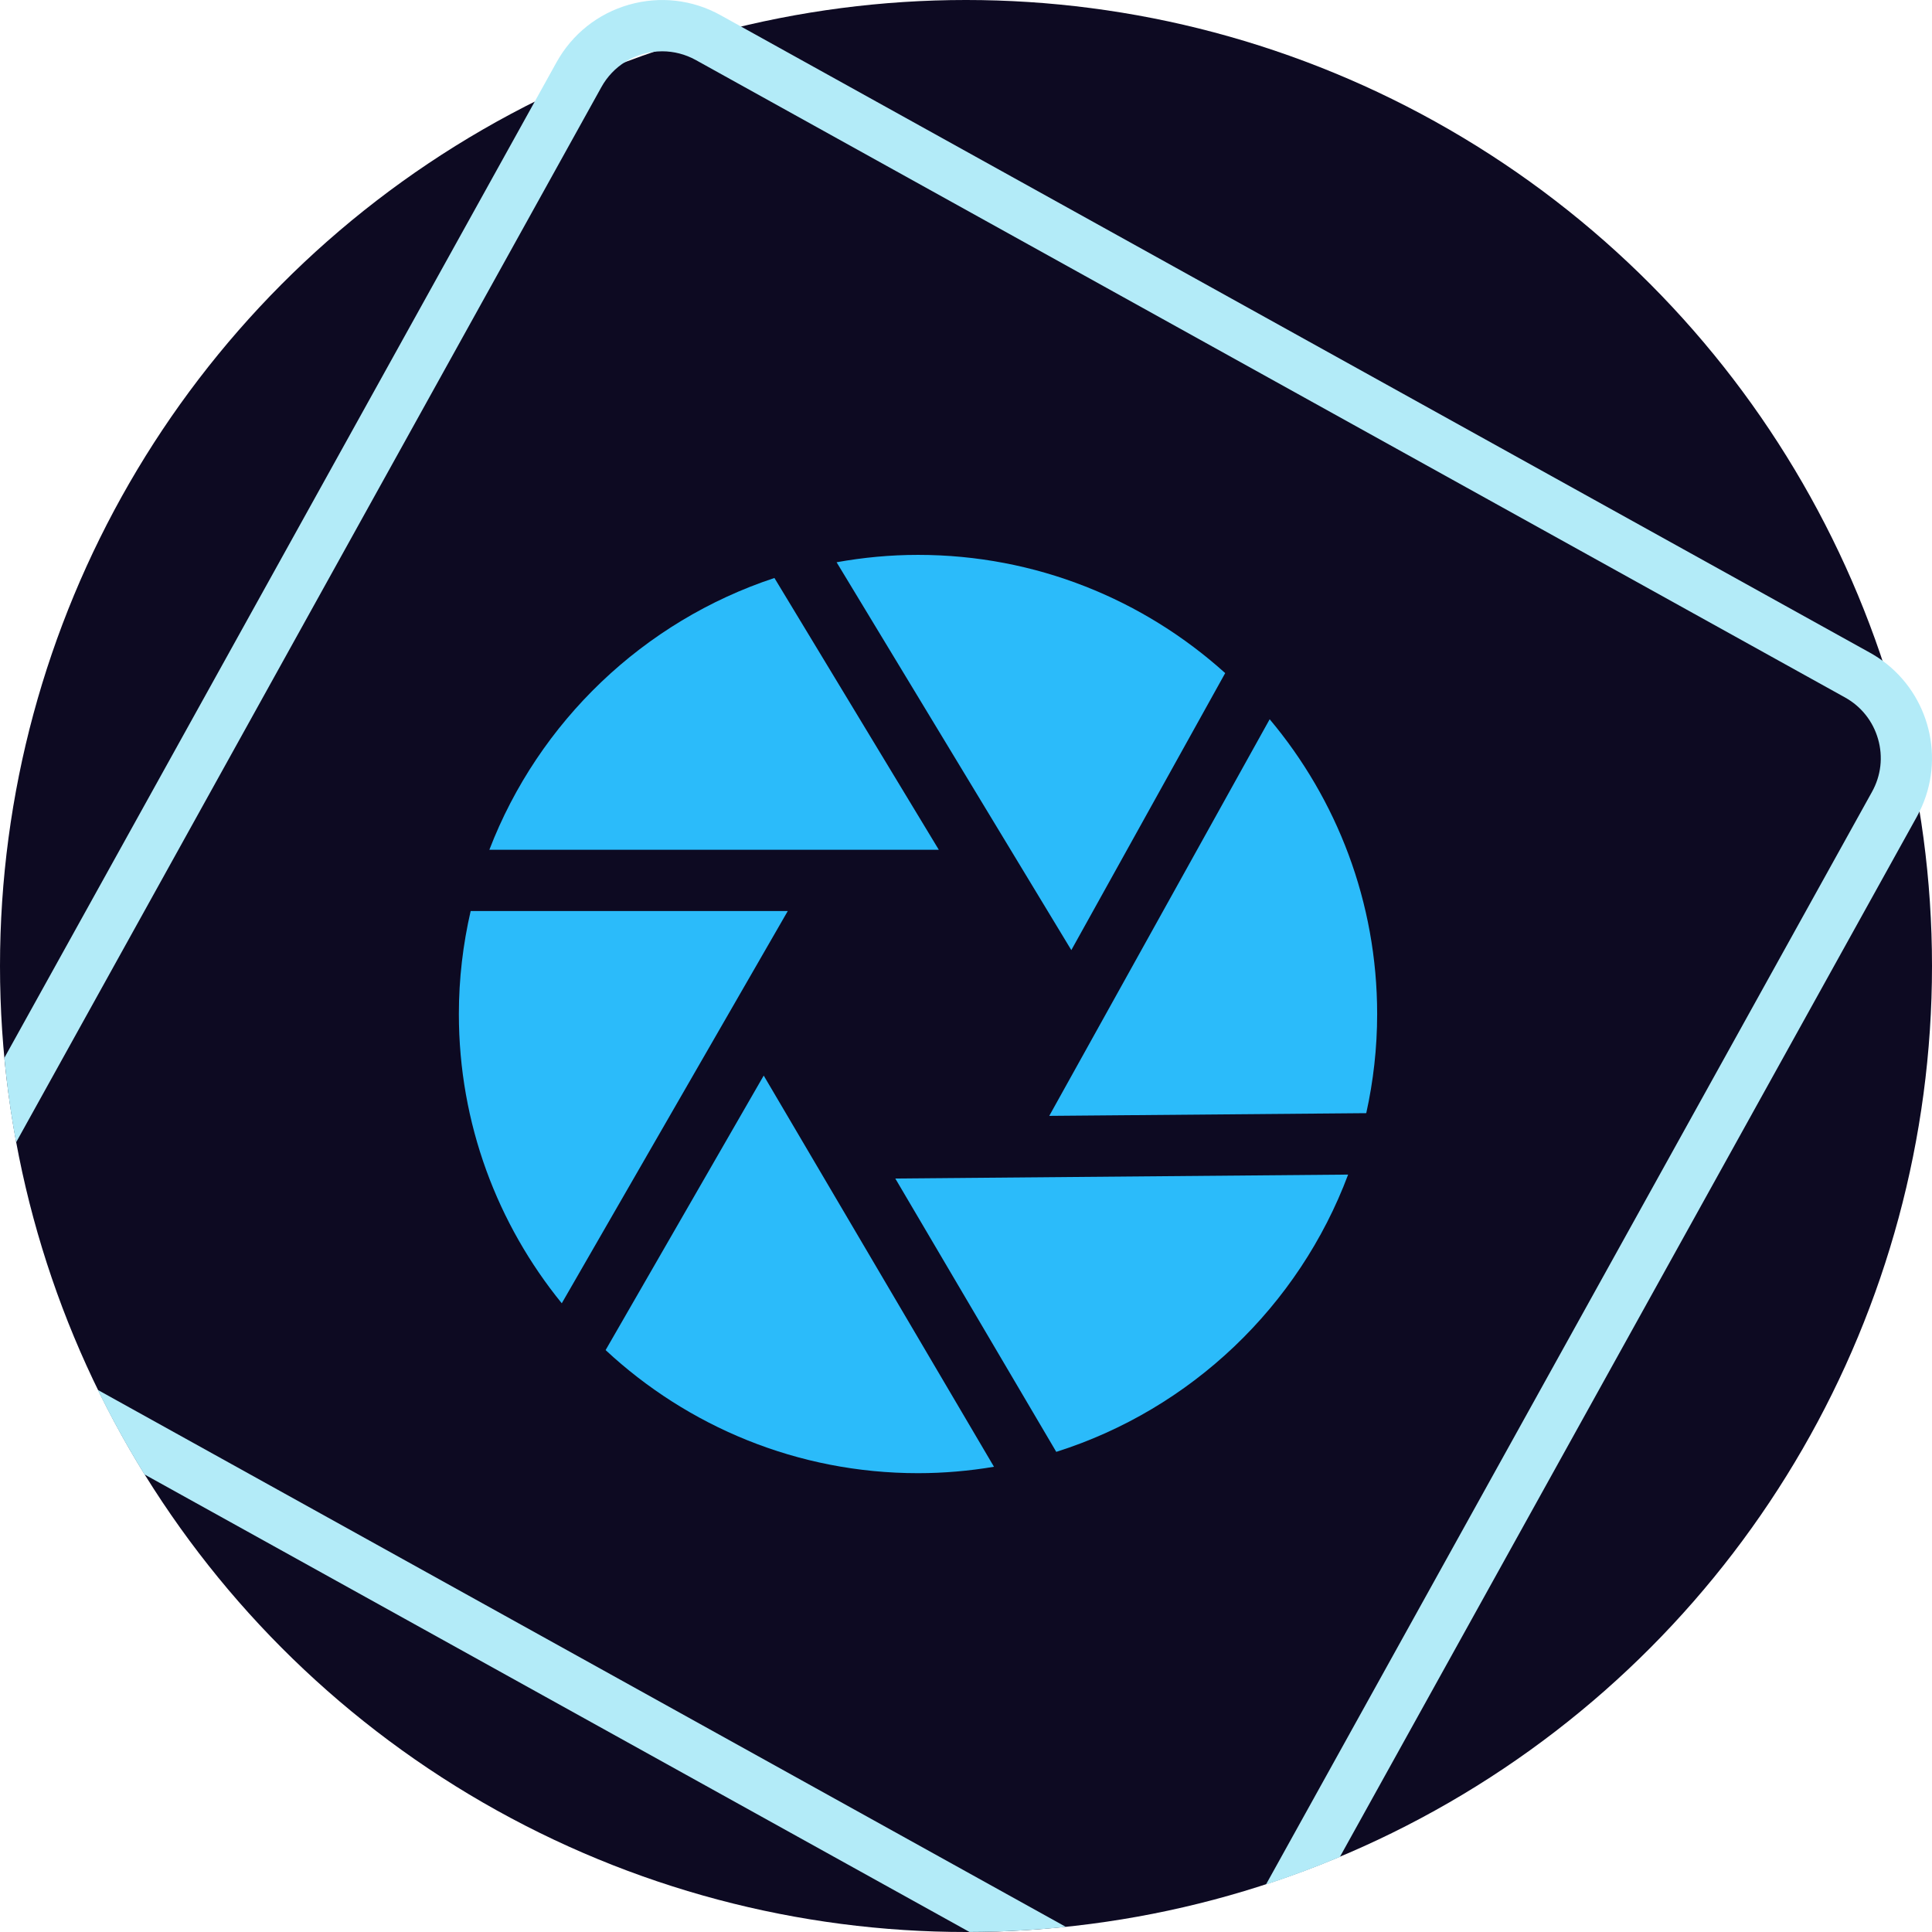 <?xml version="1.0" encoding="iso-8859-1"?>
<!-- Generator: Adobe Illustrator 19.0.0, SVG Export Plug-In . SVG Version: 6.00 Build 0)  -->
<svg version="1.1" id="Capa_1" xmlns="http://www.w3.org/2000/svg" xmlns:xlink="http://www.w3.org/1999/xlink" x="0px" y="0px"
	 viewBox="0 0 512 512" style="enable-background:new 0 0 512 512;" xml:space="preserve">
<circle style="fill:#0D0A22;" cx="256" cy="256" r="256"/>
<path style="fill:#B3EBF8;" d="M498.971,175.167c-1.087-0.805-2.226-1.536-3.438-2.205L196.318,7.002l-5.35-2.967
	c-7.461-4.148-16.102-5.13-24.315-2.779C158.451,3.607,151.648,9.02,147.5,16.48l-5.747,10.365L1.153,280.346
	c0.711,7.565,1.745,15.036,3.114,22.392L159.381,23.072c1.546-2.79,3.751-5.089,6.395-6.719c1.421-0.878,2.978-1.567,4.618-2.038
	c0.846-0.24,1.714-0.428,2.57-0.543c0.846-0.115,1.693-0.178,2.529-0.178c3.072,0,6.123,0.784,8.892,2.309l304.566,168.928
	c4.294,2.382,7.408,6.301,8.756,11.024c1.358,4.723,0.784,9.686-1.599,13.981l-160.61,289.582
	c6.646-2.173,13.176-4.608,19.581-7.304l152.91-275.685c0.261-0.47,0.512-0.951,0.742-1.432
	C515.595,201.049,511.322,184.226,498.971,175.167z M38.288,390.739l218.634,121.249c8.631-0.021,17.157-0.481,25.558-1.337
	L25.906,368.336C29.668,376.027,33.805,383.508,38.288,390.739z"/>
<g>
	<path style="fill:#2BBBFA;" d="M129.686,225.197h119.108l-43.562-72.025C170.549,164.625,142.732,191.264,129.686,225.197z"/>
	<path style="fill:#2BBBFA;" d="M121.604,268.729c0,29.034,10.237,55.716,27.271,76.654l59.891-103.947h-84.037
		C122.708,250.217,121.604,259.343,121.604,268.729z"/>
	<path style="fill:#2BBBFA;" d="M243.281,147.048c-7.365,0-14.567,0.694-21.575,1.955l62.206,102.786l40.778-73.409
		C303.111,158.918,274.558,147.048,243.281,147.048z"/>
	<path style="fill:#2BBBFA;" d="M364.96,268.729c0-29.717-10.723-56.967-28.484-78.12l-58.413,105.108l84.008-0.718
		C363.944,286.532,364.96,277.749,364.96,268.729z"/>
	<path style="fill:#2BBBFA;" d="M243.281,390.407c6.861,0,13.58-0.6,20.135-1.696l-61.024-103.673l-41.9,72.75
		C182.225,378.006,211.326,390.407,243.281,390.407z"/>
	<path style="fill:#2BBBFA;" d="M237.264,312.318l42.657,72.44c35.681-11.292,64.287-38.616,77.346-73.479L237.264,312.318z"/>
</g>
<g>
</g>
<g>
</g>
<g>
</g>
<g>
</g>
<g>
</g>
<g>
</g>
<g>
</g>
<g>
</g>
<g>
</g>
<g>
</g>
<g>
</g>
<g>
</g>
<g>
</g>
<g>
</g>
<g>
</g>
</svg>
